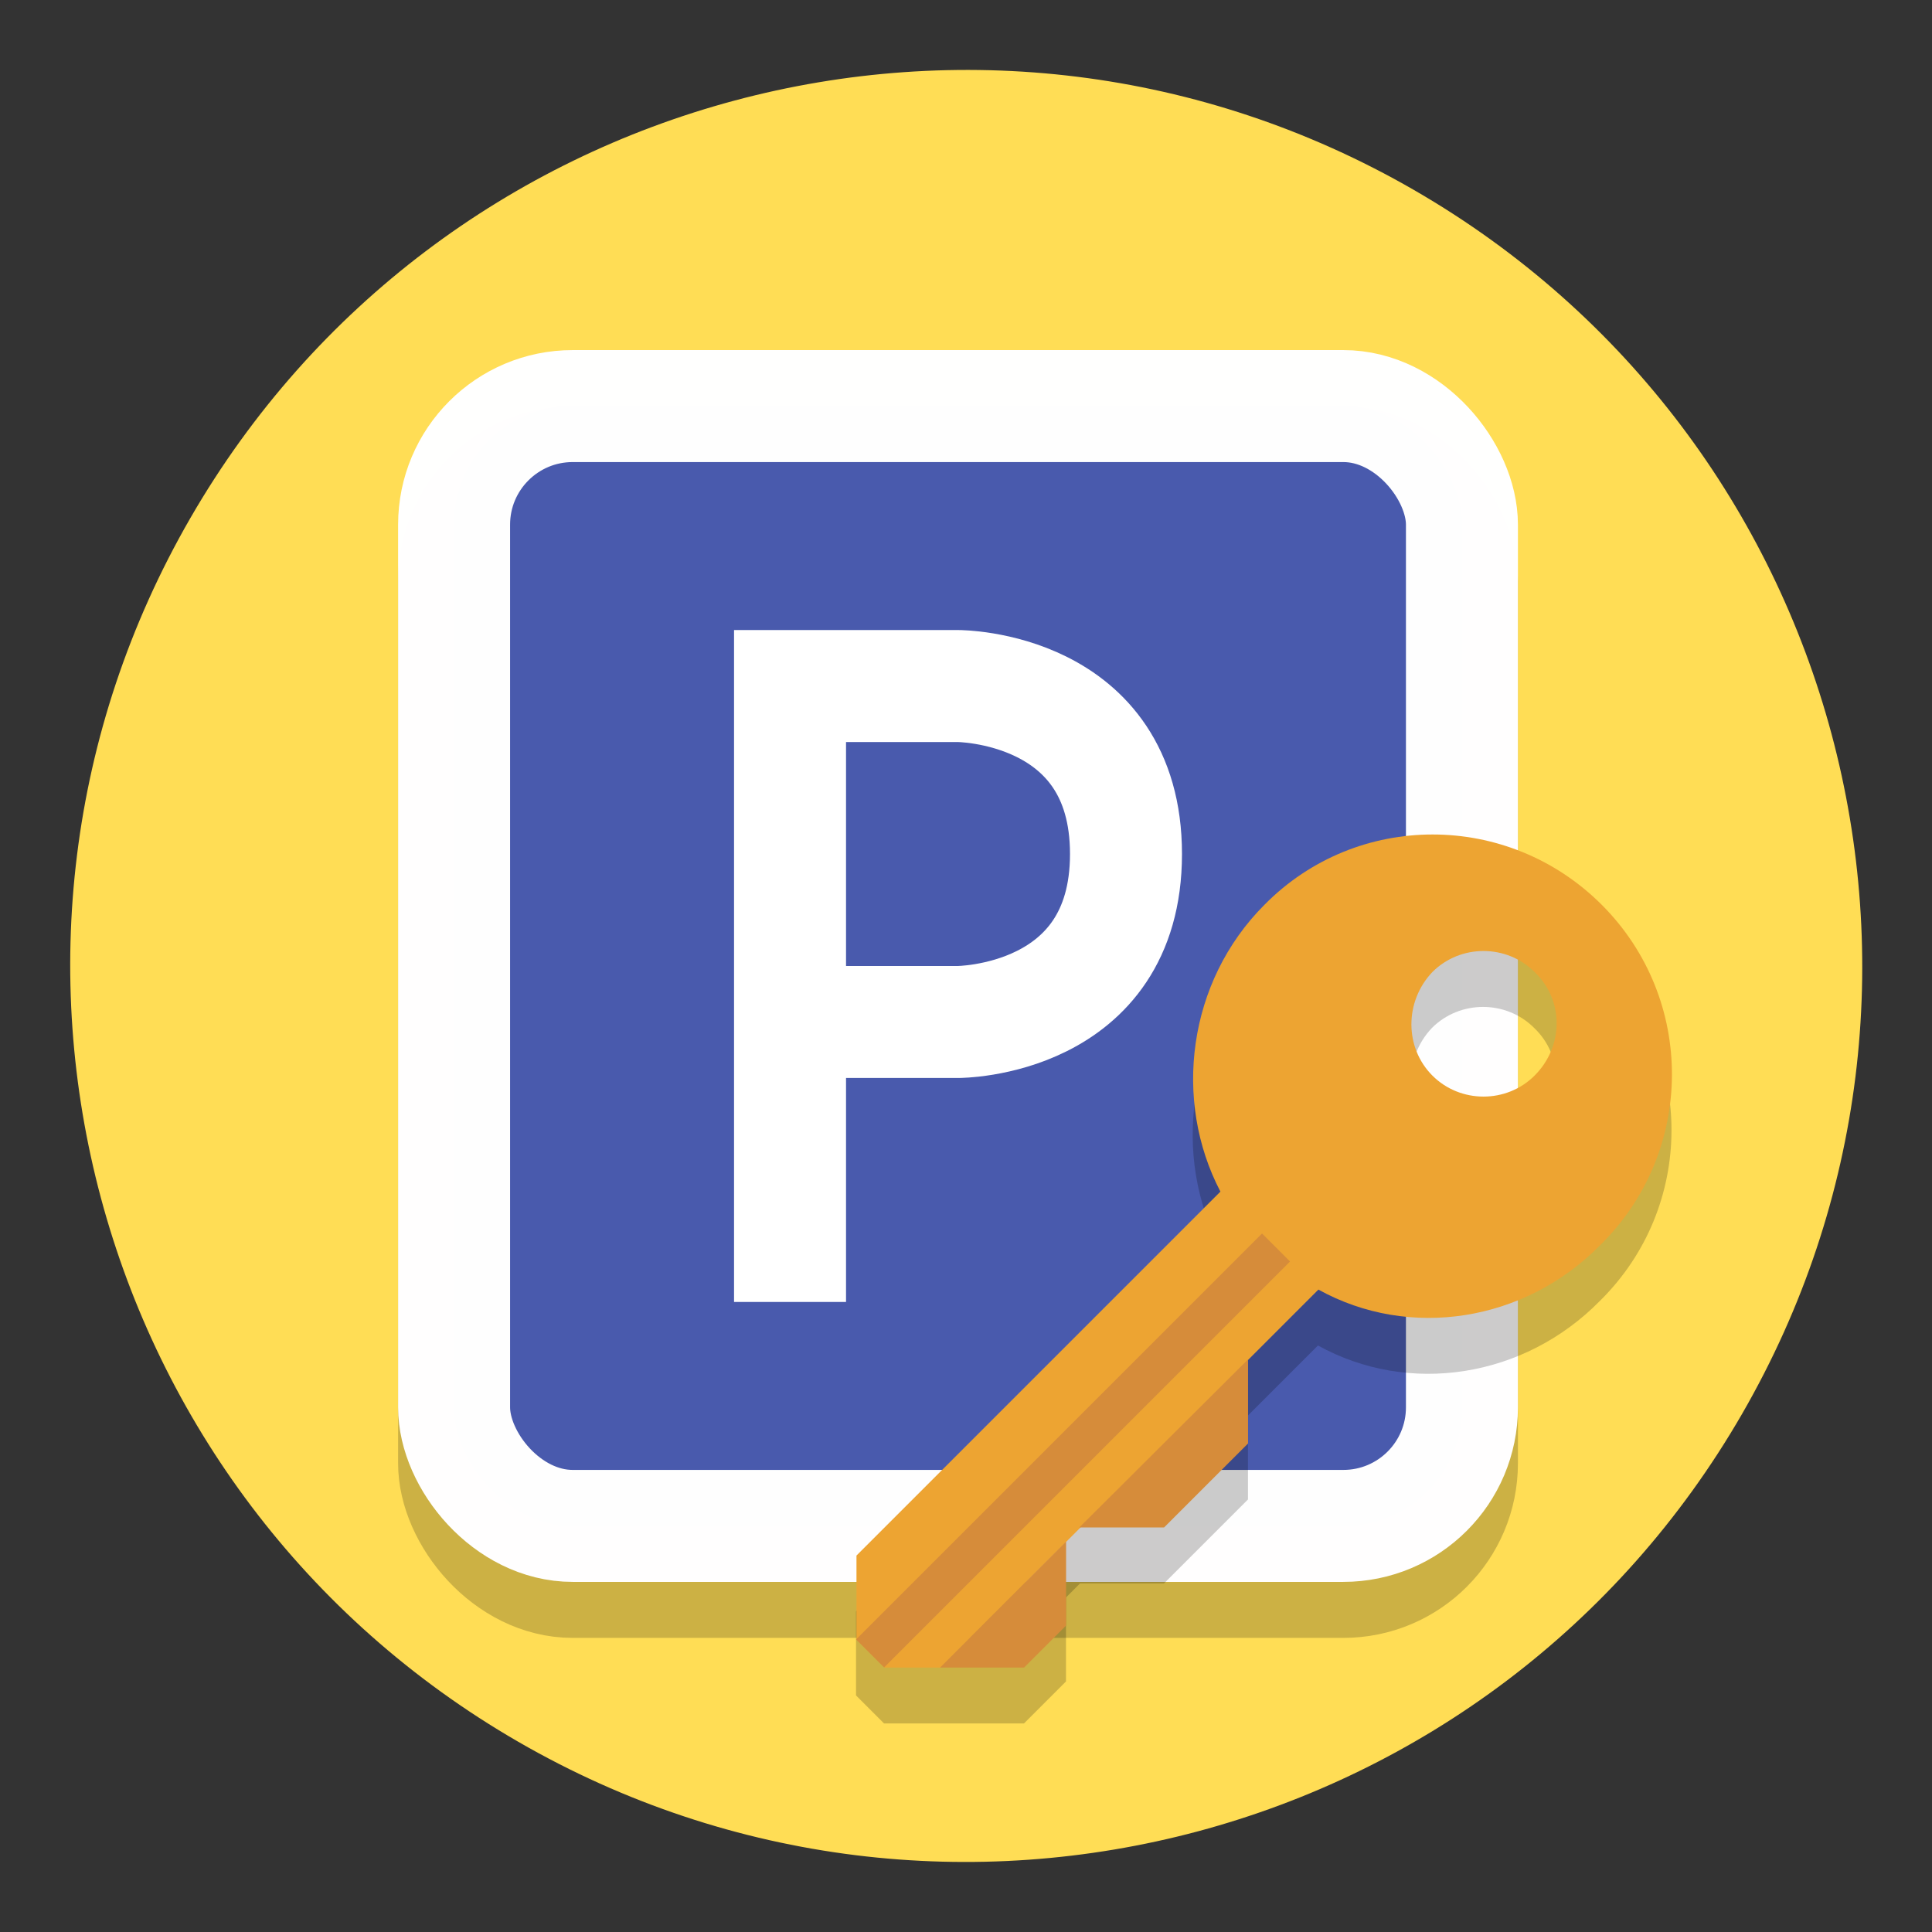 <svg width="138.02" height="138.02" viewBox="0 0 138.021 138.021" xmlns="http://www.w3.org/2000/svg"><rect x="0" y="0" width="138.021" height="138.021" fill="#333333" stroke="none"/><path d="M124.453 101.007c-17.673 30.611-56.815 41.099-87.426 23.426-30.611-17.673-41.099-56.815-23.426-87.426 17.673-30.611 56.815-41.099 87.426-23.426 30.611 17.673 41.099 56.815 23.426 87.426" fill="#fd5"/><g stroke-width="8" transform="translate(-891.07 -891.57)"><rect x="923.51" y="924.58" width="72" height="80" rx="8.472" ry="8.472" fill="none" stroke="#000" stroke-opacity=".2"/><rect x="923.51" y="920.58" width="72" height="80" rx="8.472" ry="8.472" fill="#495aad" stroke="#fff" stroke-opacity=".99"/><path d="M947.51 980.58v-40h12s12 0 12 12-12 12-12 12h-12" fill="none" stroke="#fff" stroke-linecap="square"/></g><path d="M102.31 63.61c-4.362 0-8.712 1.675-12.012 5.025-5.5 5.5-6.545 13.986-3.144 20.486l-26 26v6l2 2h10l3-3v-6l1-1h6l6-6v-6l5-5c6.5 3.6 14.744 2.312 20.144-3.188 6.8-6.7 6.8-17.599.1-24.299-3.35-3.35-7.725-5.025-12.088-5.025zm3.639 8.324c1.325 0 2.65.5 3.65 1.5 2.1 2 2.1 5.3 0 7.4-2 2-5.301 2-7.301 0s-2-5.3 0-7.4c1-1 2.325-1.5 3.65-1.5z" fill-opacity=".2"/><path d="M114.43 64.64c-6.7-6.7-17.5-6.7-24.1 0-5.5 5.5-6.544 13.988-3.144 20.488l-26 26v6l2 2h4l27-27c6.5 3.6 14.744 2.312 20.144-3.188 6.8-6.7 6.8-17.6.1-24.3m-4.8 12.2c-2 2-5.3 2-7.3 0s-2-5.3 0-7.4c2-2 5.3-2 7.3 0 2.1 2 2.1 5.3 0 7.4" fill="#eda432"/><g fill="#d68c3a"><path d="M76.16 116.13v-6l-9 9h6zm13-13.01v-6l-12.056 12h6.056z"/><path d="M90.16 88.12l-29 29 2 2 29-29z" color="#000" solid-color="#000000" style="font-feature-settings:normal;font-variant-alternates:normal;font-variant-caps:normal;font-variant-ligatures:normal;font-variant-numeric:normal;font-variant-position:normal;isolation:auto;mix-blend-mode:normal;shape-padding:0;text-decoration-color:#000;text-decoration-line:none;text-decoration-style:solid;text-indent:0;text-orientation:mixed;text-transform:none" white-space="normal"/></g></svg>